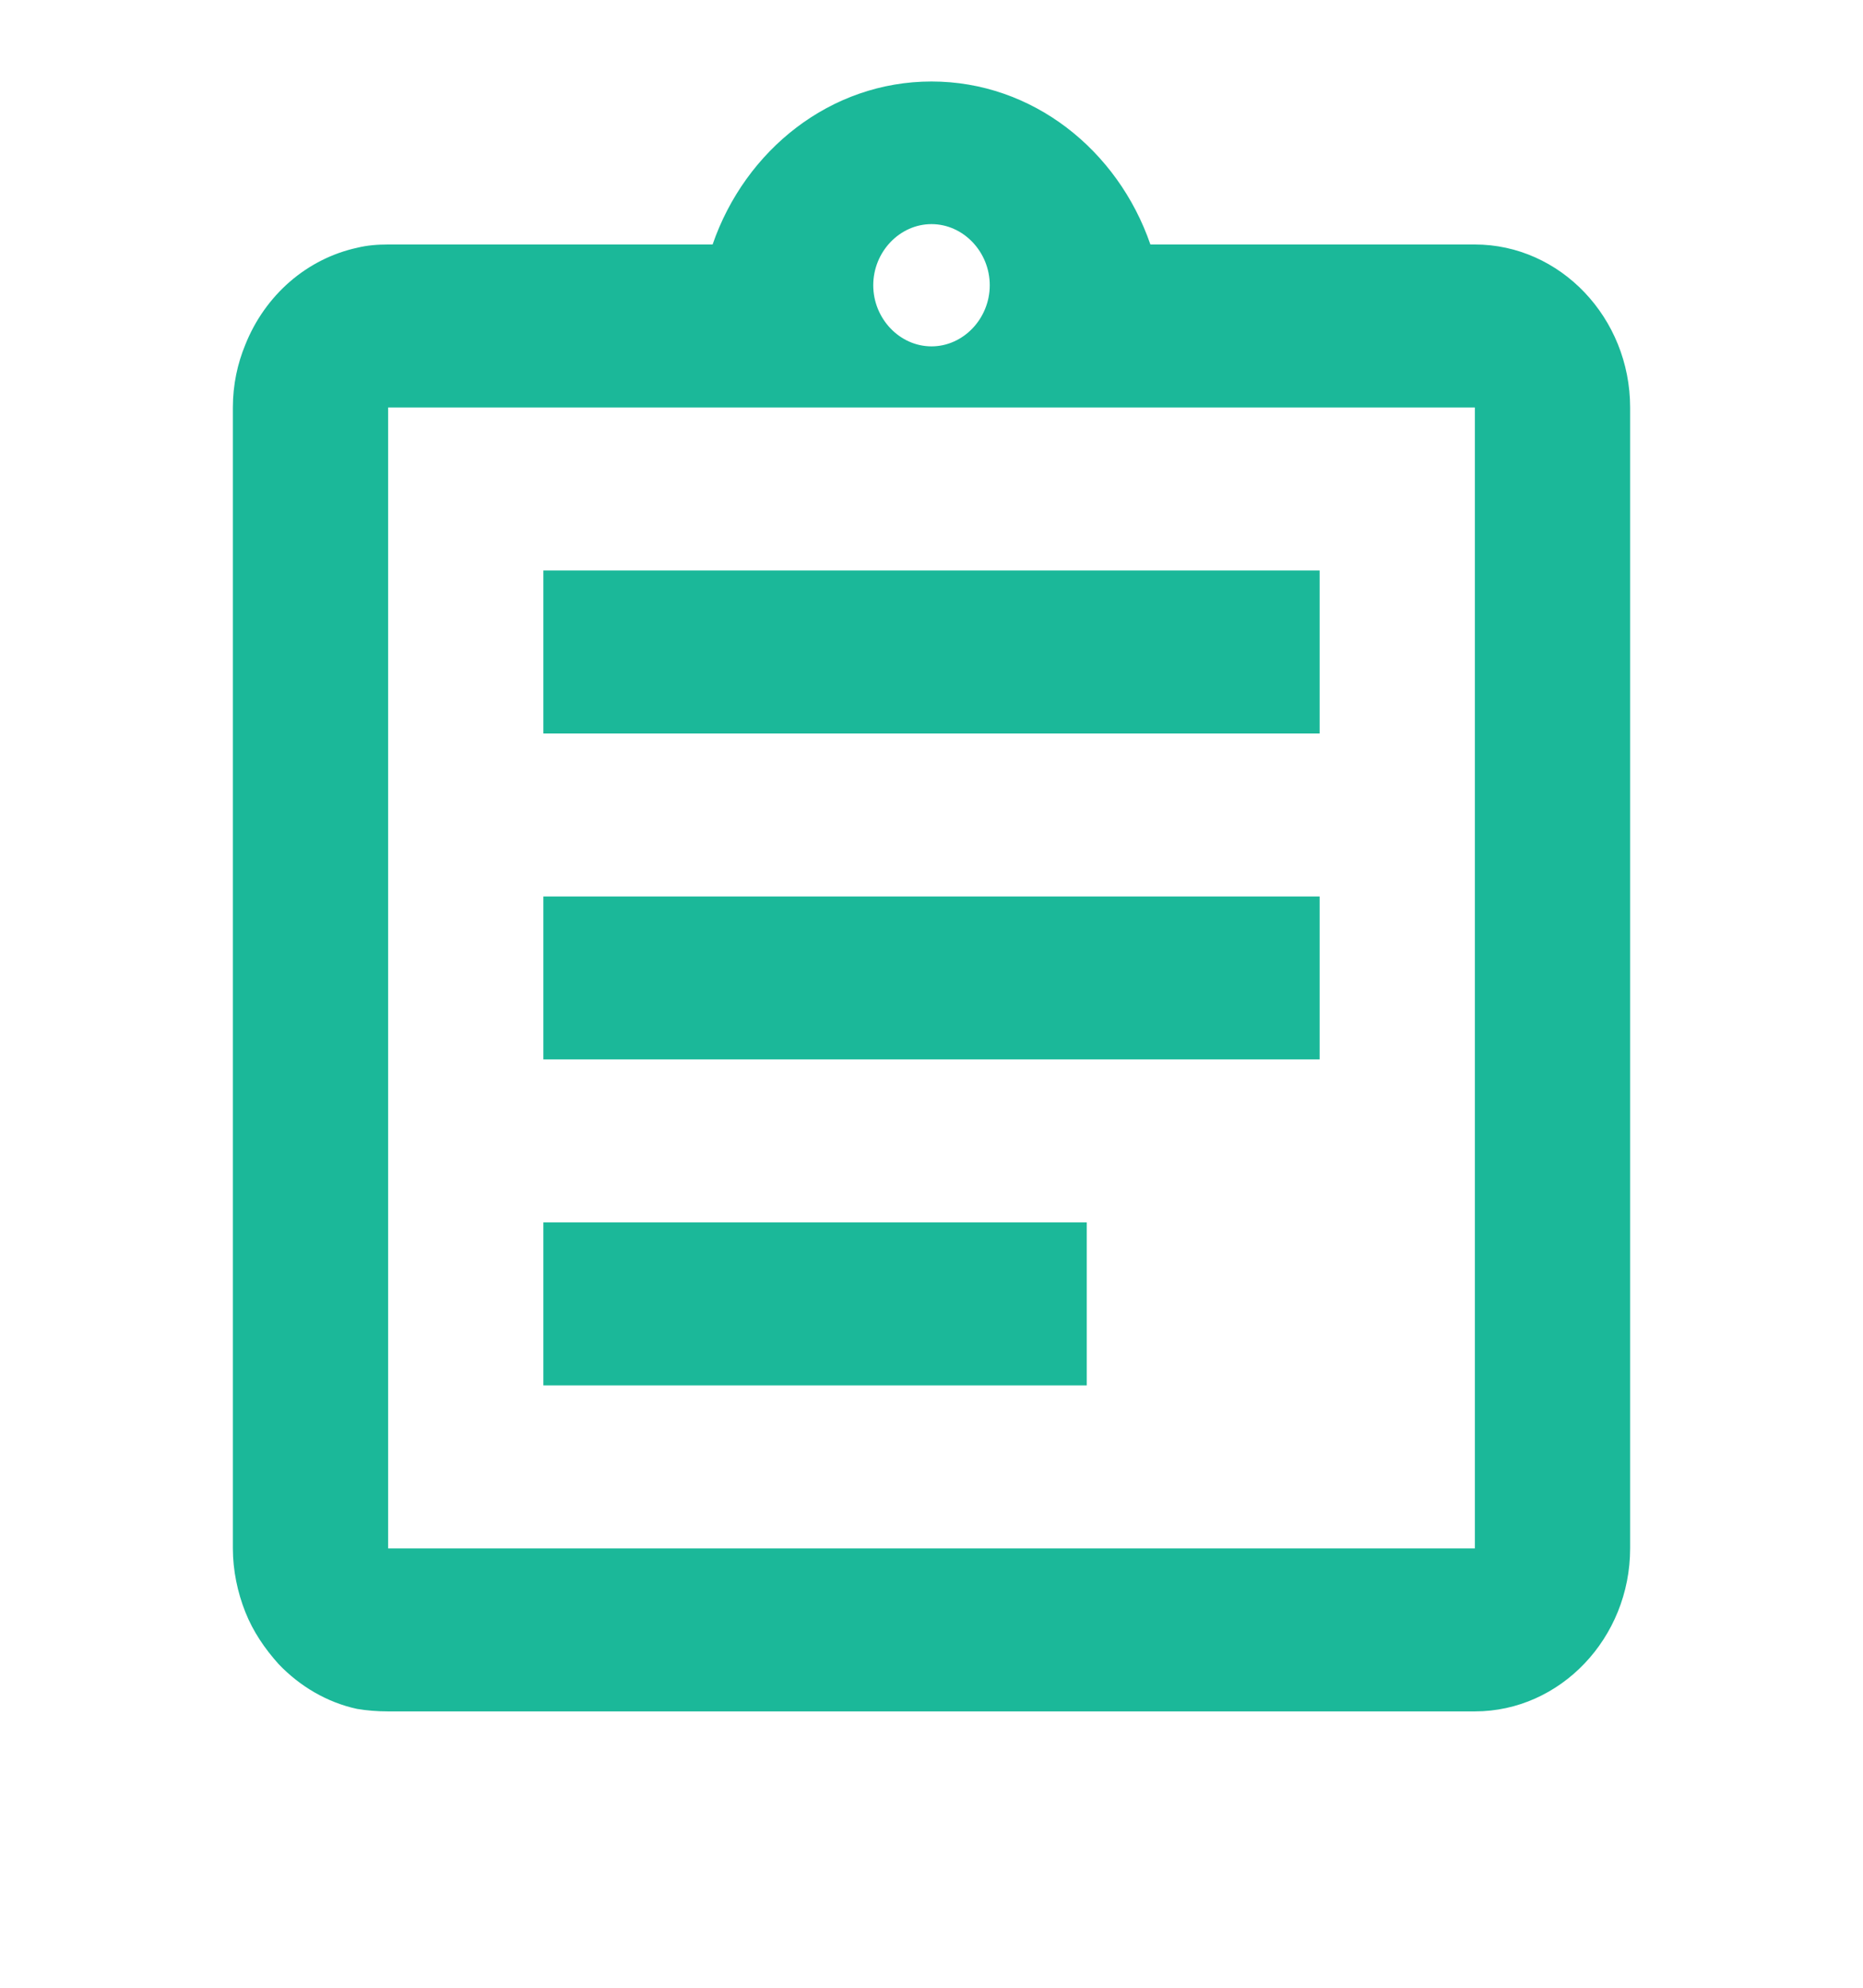 <svg width="30" height="32" viewBox="0 0 30 32" fill="none" xmlns="http://www.w3.org/2000/svg">
<path d="M8.75 19.679H17.5V22.303H8.75V19.679ZM8.75 14.432H21.25V17.055H8.75V14.432ZM8.75 9.184H21.25V11.808H8.75V9.184ZM23.75 3.936H18.525C18 2.414 16.625 1.312 15 1.312C13.375 1.312 12 2.414 11.475 3.936H6.25C6.075 3.936 5.912 3.949 5.75 3.989C5.352 4.076 4.98 4.264 4.666 4.536C4.353 4.808 4.107 5.156 3.95 5.55C3.825 5.852 3.75 6.193 3.75 6.56V24.927C3.75 25.281 3.825 25.635 3.95 25.95C4.075 26.265 4.263 26.541 4.487 26.79C4.825 27.144 5.263 27.406 5.75 27.511C5.912 27.538 6.075 27.551 6.25 27.551H23.75C25.125 27.551 26.25 26.37 26.25 24.927V6.56C26.25 5.117 25.125 3.936 23.75 3.936ZM15 3.608C15.512 3.608 15.938 4.054 15.938 4.592C15.938 5.13 15.512 5.576 15 5.576C14.488 5.576 14.062 5.13 14.062 4.592C14.062 4.054 14.488 3.608 15 3.608ZM23.75 24.927H6.25V6.56H23.75V24.927Z" fill="#1BB899"/>
</svg>
